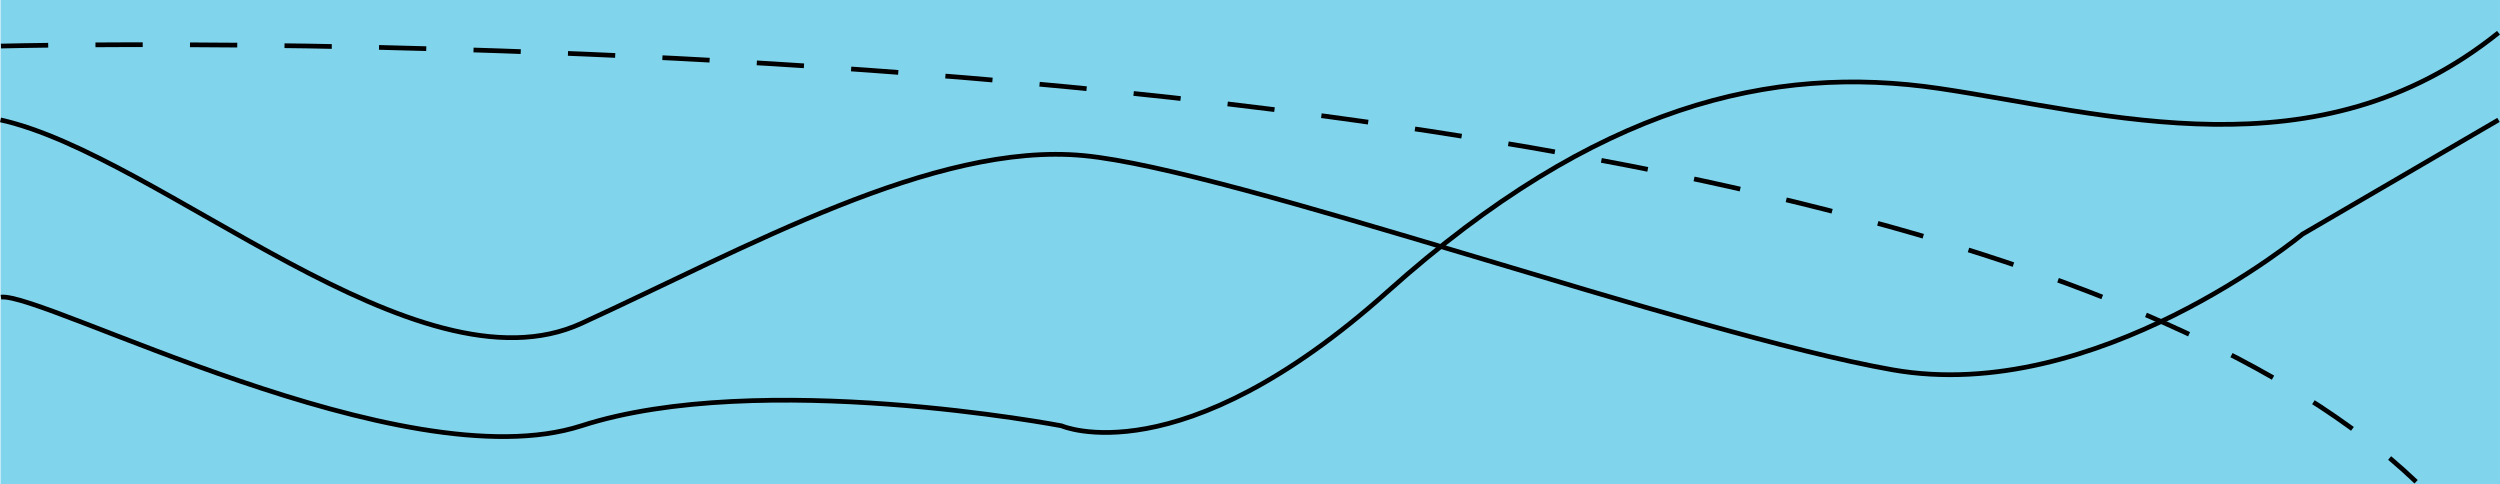 <svg xmlns="http://www.w3.org/2000/svg" width="2115.778" height="410" viewBox="0 0 2115.778 410">
  <g id="Group_37040" data-name="Group 37040" transform="translate(-7773.688 -2797)">
    <path id="Path_37705" data-name="Path 37705" d="M0,0H2115.344V410H0Z" transform="translate(7774.122 2797)" fill="#80d5ec"/>
    <path id="Path_37172" data-name="Path 37172" d="M-14117.878,1416.767c135.711,30.215,352.85,235.68,491.574,172.228s298.562-154.1,425.226-142.012,512.683,151.077,684.584,181.292,346.815-114.818,346.815-114.818l165.869-96.689" transform="translate(21892 1481.719)" fill="none" stroke="#000" stroke-width="4"/>
    <path id="Path_37173" data-name="Path 37173" d="M-14117.52,1566.481c34.818-4.642,340.405,157.617,491.285,108.87s406.216,0,406.216,0,99.814,44.1,276.228-113.74,324.973-192.663,466.568-171.771,320.211,75.906,473.413-47.12" transform="translate(21892 1482)" fill="none" stroke="#000" stroke-width="4"/>
    <path id="Path_37174" data-name="Path 37174" d="M-14066,1353.976s1614.281-41.257,2043.986,368.735" transform="translate(21840.48 1482)" fill="none" stroke="#000" stroke-width="4" stroke-dasharray="40"/>
  </g>
</svg>
